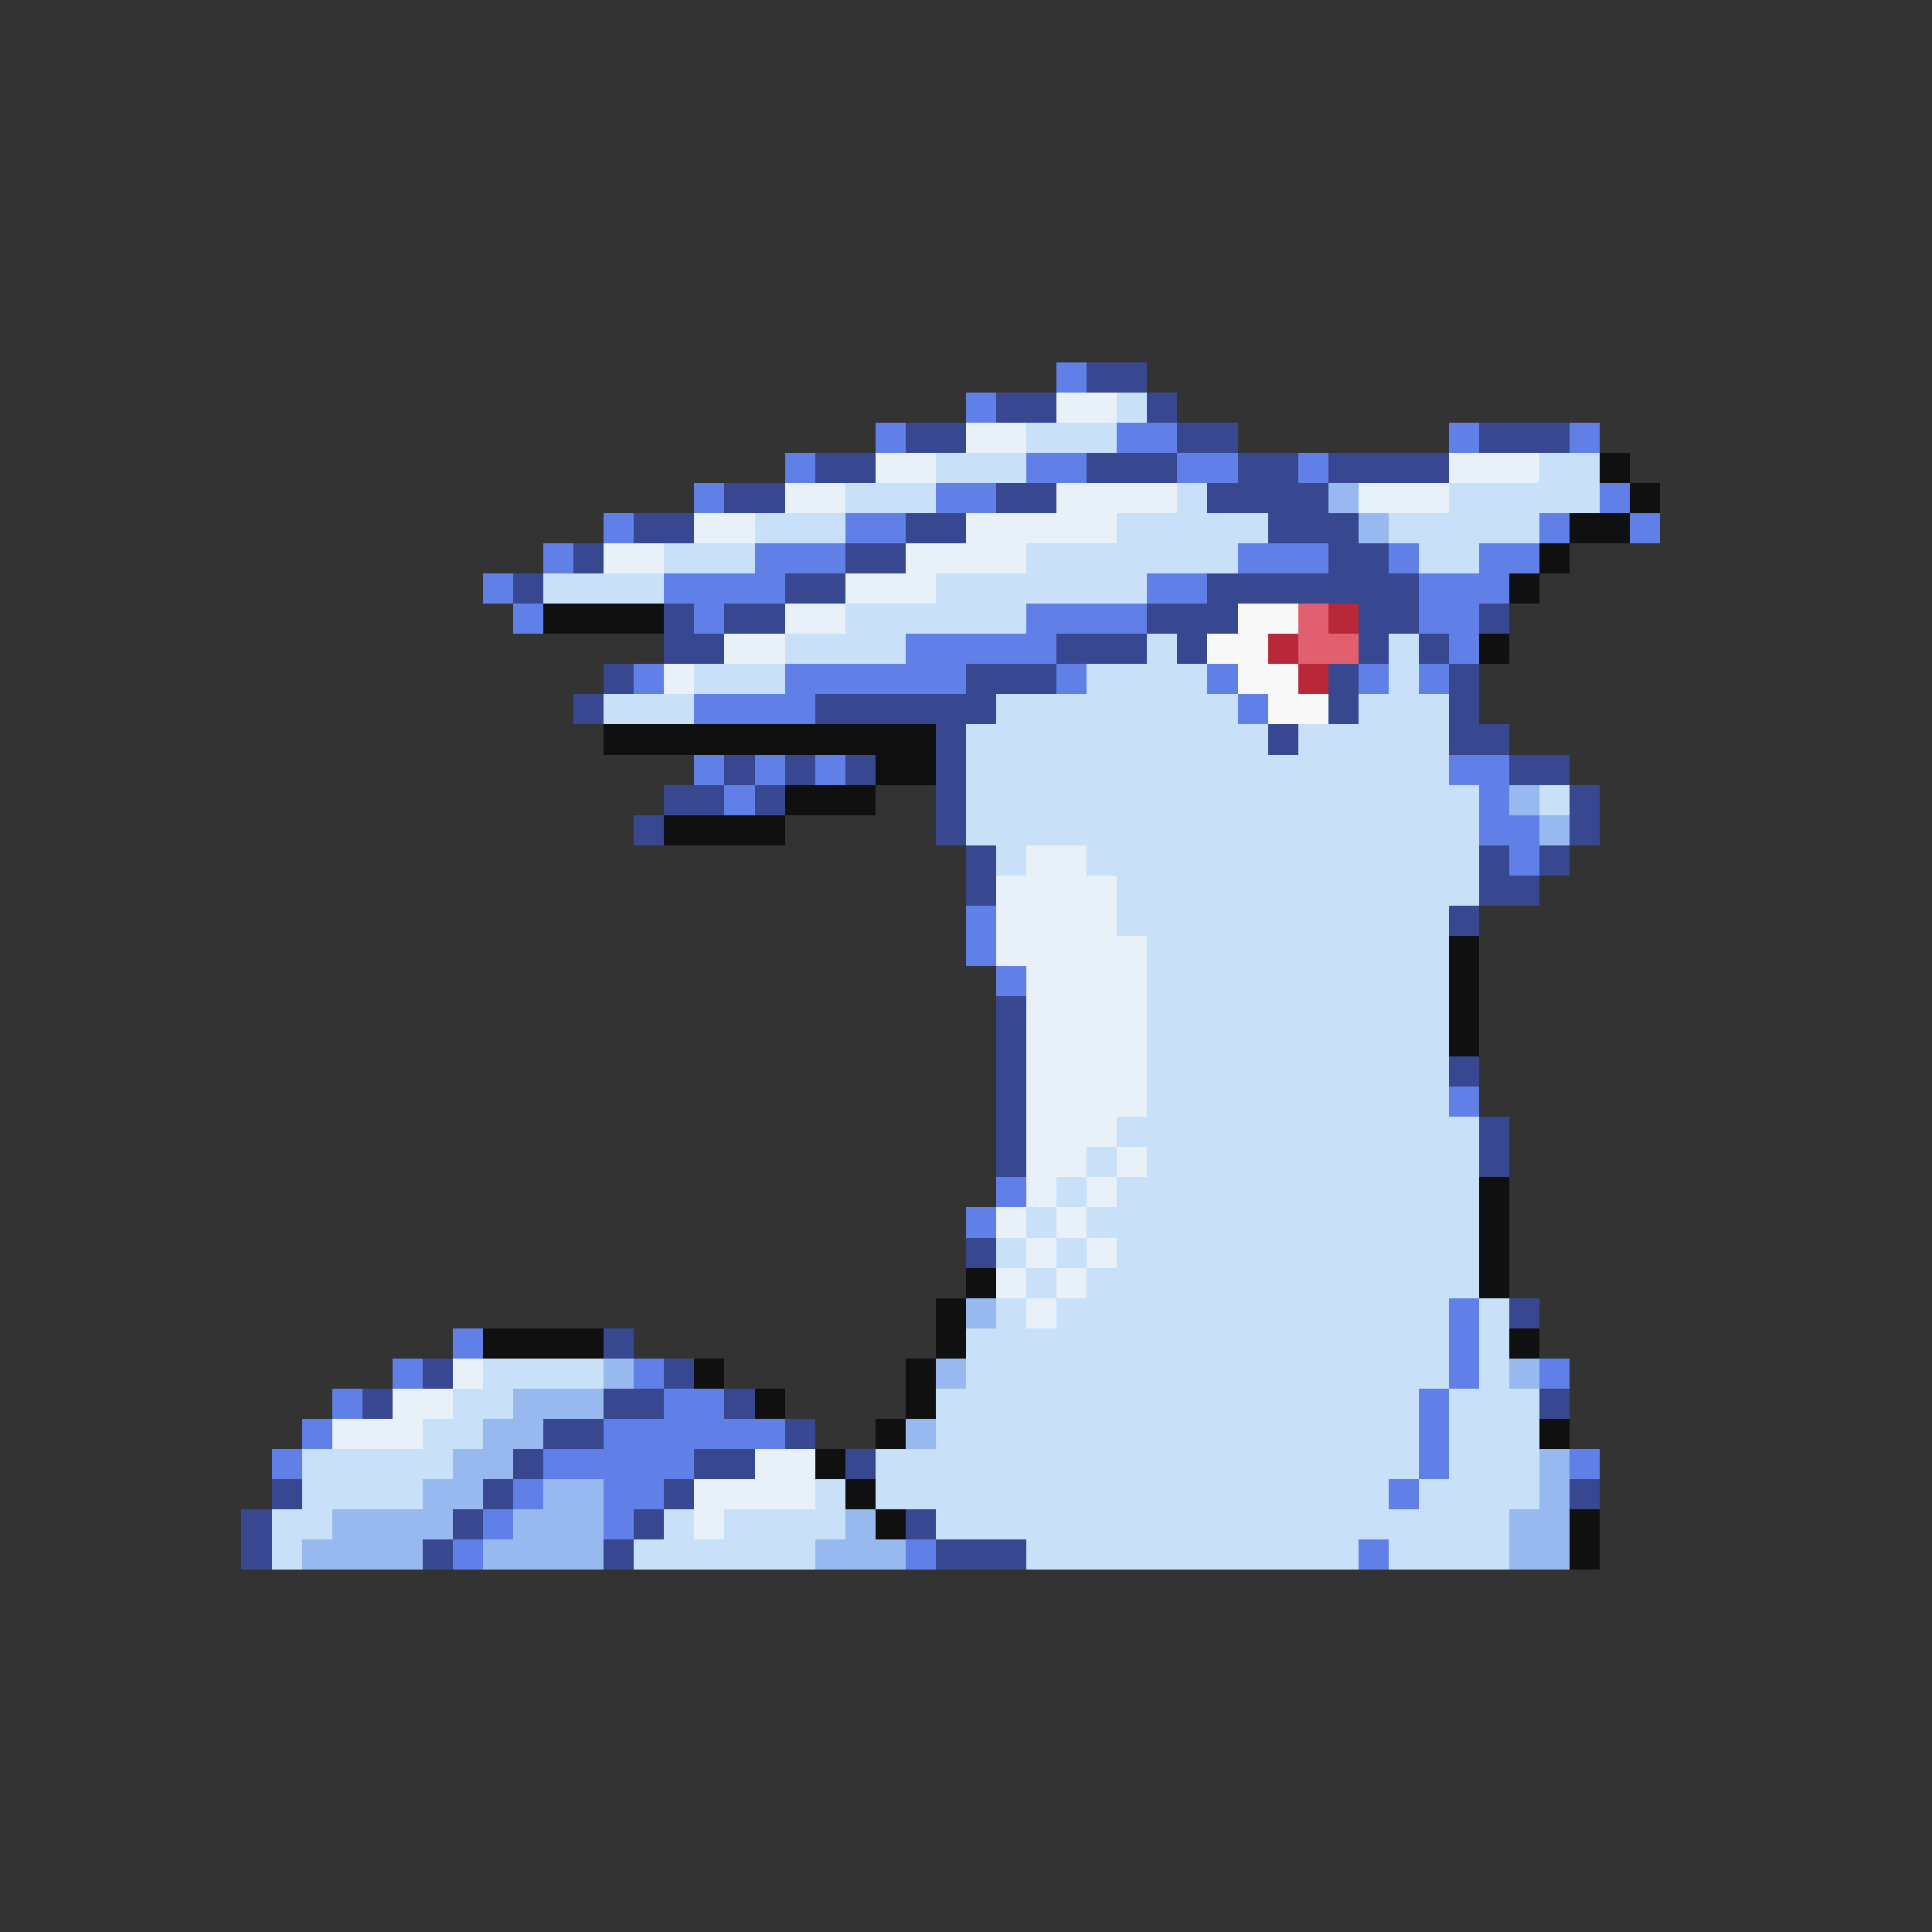 <svg xmlns="http://www.w3.org/2000/svg" viewBox="0 -0.5 64 64" shape-rendering="crispEdges">
<rect x="0" y="-0.5" width="64" height="64" fill="#333333" stroke="none"/>
<path stroke="#6080e8" d="M35 12h1M32 13h1M29 14h1M37 14h2M48 14h1M52 14h1M26 15h1M34 15h2M39 15h2M43 15h1M23 16h1M31 16h2M53 16h1M20 17h1M28 17h2M51 17h1M54 17h1M18 18h1M25 18h3M41 18h3M46 18h1M49 18h2M16 19h1M22 19h4M38 19h2M47 19h3M17 20h1M23 20h1M34 20h4M47 20h2M30 21h5M48 21h1M21 22h1M26 22h6M35 22h1M40 22h1M45 22h1M47 22h1M23 23h4M41 23h1M23 25h1M25 25h1M27 25h1M48 25h2M24 26h1M49 26h1M49 27h2M50 28h1M32 30h1M32 31h1M33 32h1M48 36h1M33 39h1M32 40h1M48 43h1M15 44h1M48 44h1M13 45h1M21 45h1M48 45h1M51 45h1M11 46h1M22 46h2M47 46h1M10 47h1M20 47h6M47 47h1M9 48h1M18 48h5M47 48h1M52 48h1M17 49h1M20 49h2M46 49h1M16 50h1M20 50h1M15 51h1M30 51h1M45 51h1" />
<path stroke="#384890" d="M36 12h2M33 13h2M38 13h1M30 14h2M39 14h2M49 14h3M27 15h2M36 15h3M41 15h2M44 15h4M24 16h2M33 16h2M40 16h4M21 17h2M30 17h2M42 17h3M19 18h1M28 18h2M44 18h2M17 19h1M26 19h2M40 19h7M22 20h1M24 20h2M38 20h3M45 20h2M49 20h1M22 21h2M35 21h3M39 21h1M45 21h1M47 21h1M20 22h1M32 22h3M44 22h1M48 22h1M19 23h1M27 23h6M44 23h1M48 23h1M31 24h1M42 24h1M48 24h2M24 25h1M26 25h1M28 25h1M31 25h1M50 25h2M22 26h2M25 26h1M31 26h1M52 26h1M21 27h1M31 27h1M52 27h1M32 28h1M49 28h1M51 28h1M32 29h1M49 29h2M48 30h1M33 33h1M33 34h1M33 35h1M48 35h1M33 36h1M33 37h1M49 37h1M33 38h1M49 38h1M32 41h1M50 43h1M20 44h1M14 45h1M22 45h1M12 46h1M20 46h2M24 46h1M51 46h1M18 47h2M26 47h1M17 48h1M23 48h2M28 48h1M9 49h1M16 49h1M22 49h1M52 49h1M8 50h1M15 50h1M21 50h1M30 50h1M8 51h1M14 51h1M20 51h1M31 51h3" />
<path stroke="#e8f0f8" d="M35 13h2M32 14h2M29 15h2M48 15h3M26 16h2M35 16h4M45 16h3M23 17h2M32 17h5M20 18h2M30 18h4M28 19h3M26 20h2M24 21h2M22 22h1M34 28h2M33 29h4M33 30h4M33 31h5M34 32h4M34 33h4M34 34h4M34 35h4M34 36h4M34 37h3M34 38h2M37 38h1M34 39h1M36 39h1M33 40h1M35 40h1M34 41h1M36 41h1M33 42h1M35 42h1M34 43h1M15 45h1M13 46h2M11 47h3M25 48h2M23 49h4M23 50h1" />
<path stroke="#c8e0f8" d="M37 13h1M34 14h3M31 15h3M51 15h2M28 16h3M39 16h1M48 16h5M25 17h3M37 17h5M46 17h5M22 18h3M34 18h7M47 18h2M18 19h4M31 19h7M28 20h6M26 21h4M38 21h1M46 21h1M23 22h3M36 22h4M46 22h1M20 23h3M33 23h8M45 23h3M32 24h10M43 24h5M32 25h16M32 26h17M51 26h1M32 27h17M33 28h1M36 28h13M37 29h12M37 30h11M38 31h10M38 32h10M38 33h10M38 34h10M38 35h10M38 36h10M37 37h12M36 38h1M38 38h11M35 39h1M37 39h12M34 40h1M36 40h13M33 41h1M35 41h1M37 41h12M34 42h1M36 42h13M33 43h1M35 43h13M49 43h1M32 44h16M49 44h1M16 45h4M32 45h16M49 45h1M15 46h2M31 46h16M48 46h3M14 47h2M31 47h16M48 47h3M10 48h5M29 48h18M48 48h3M10 49h4M27 49h1M29 49h17M47 49h4M9 50h2M22 50h1M24 50h4M31 50h19M9 51h1M21 51h6M34 51h11M46 51h4" />
<path stroke="#101010" d="M53 15h1M54 16h1M52 17h2M51 18h1M50 19h1M18 20h4M49 21h1M20 24h11M29 25h2M26 26h3M22 27h4M48 31h1M48 32h1M48 33h1M48 34h1M49 39h1M49 40h1M49 41h1M32 42h1M49 42h1M31 43h1M16 44h4M31 44h1M50 44h1M23 45h1M30 45h1M25 46h1M30 46h1M29 47h1M51 47h1M27 48h1M28 49h1M29 50h1M52 50h1M52 51h1" />
<path stroke="#98b8f0" d="M44 16h1M45 17h1M50 26h1M51 27h1M32 43h1M20 45h1M31 45h1M50 45h1M17 46h3M16 47h2M30 47h1M15 48h2M51 48h1M14 49h2M18 49h2M51 49h1M11 50h4M17 50h3M28 50h1M50 50h2M10 51h4M16 51h4M27 51h3M50 51h2" />
<path stroke="#f8f8f8" d="M41 20h2M40 21h2M41 22h2M42 23h2" />
<path stroke="#e06070" d="M43 20h1M43 21h2" />
<path stroke="#b82838" d="M44 20h1M42 21h1M43 22h1" />
</svg>